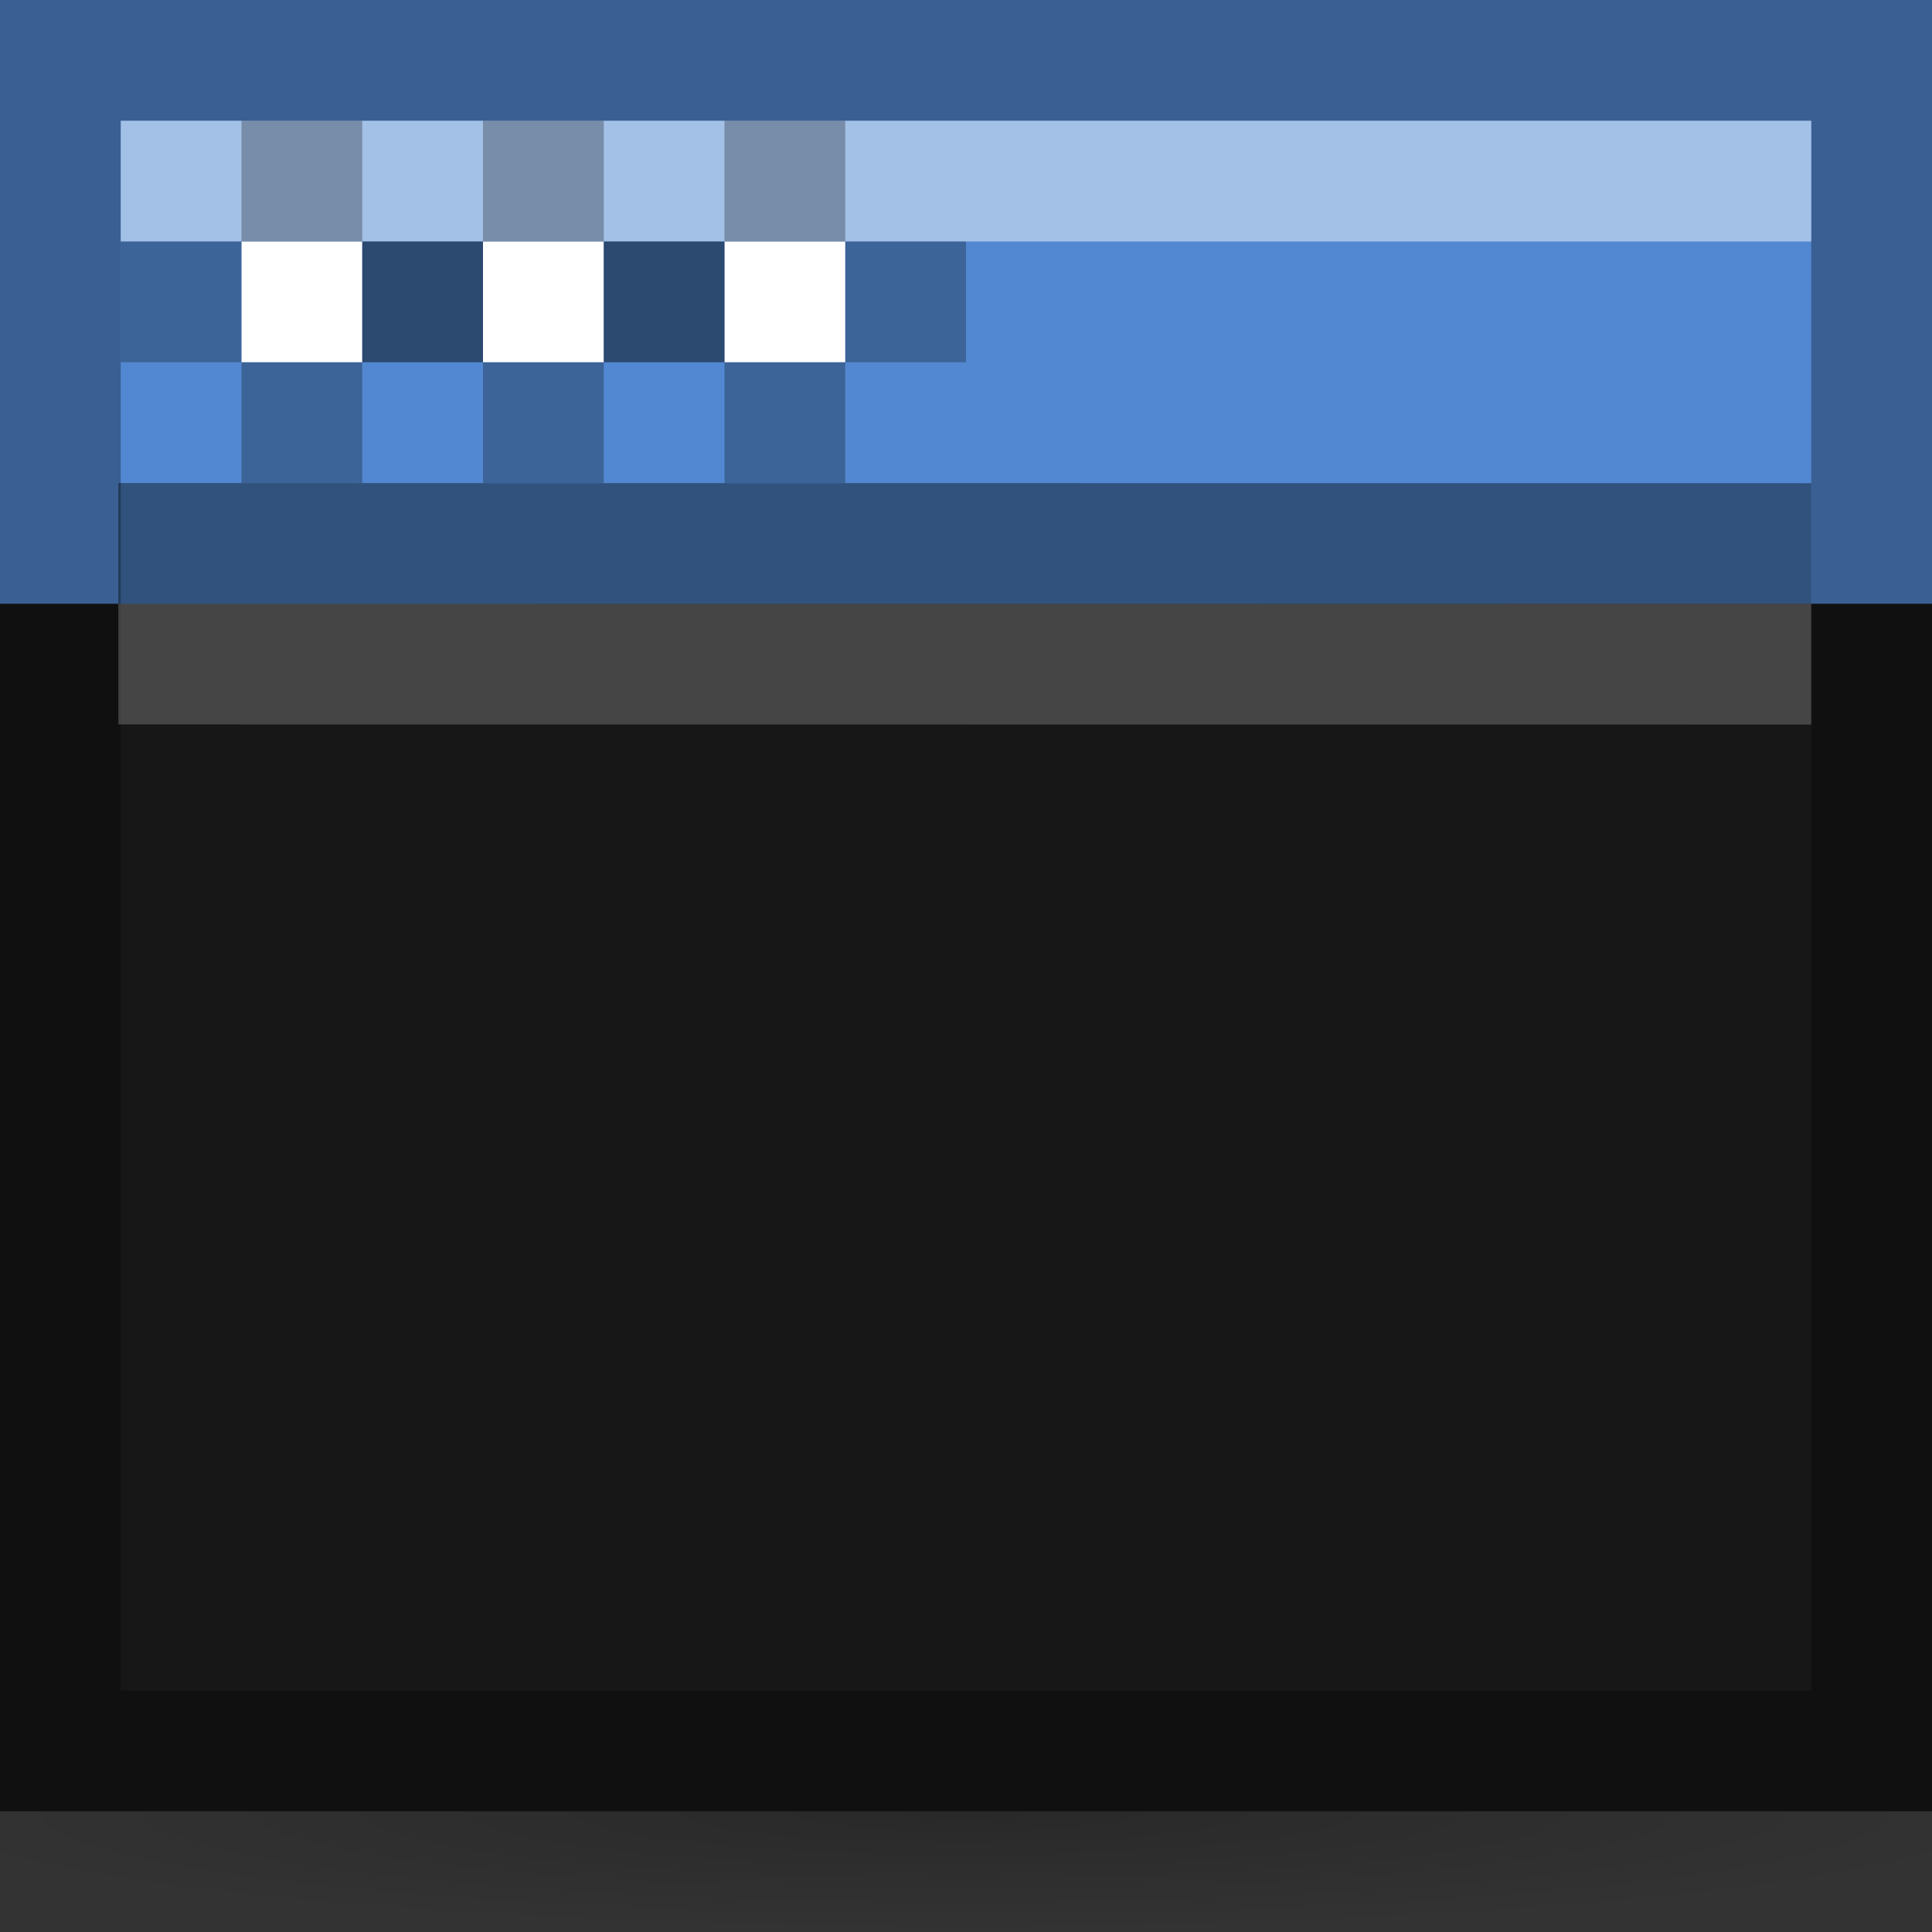<?xml version="1.0" encoding="UTF-8" standalone="no"?>
<!-- Created with Inkscape (http://www.inkscape.org/) -->

<svg
   xmlns:dc="http://purl.org/dc/elements/1.1/"
   xmlns:cc="http://creativecommons.org/ns#"
   xmlns:rdf="http://www.w3.org/1999/02/22-rdf-syntax-ns#"
   xmlns:svg="http://www.w3.org/2000/svg"
   xmlns="http://www.w3.org/2000/svg"
   xmlns:xlink="http://www.w3.org/1999/xlink"
   xmlns:inkscape="http://www.inkscape.org/namespaces/inkscape"
   version="1.1"
   width="16"
   height="16"
   id="svg2">
  <rect width="100%" height="100%" fill="#333333" stroke="none"/>
  <defs
     id="defs6">
    <linearGradient
       id="linearGradient3683">
      <stop
         id="stop3685"
         style="stop-color:#000000;stop-opacity:0.2"
         offset="0" />
      <stop
         id="stop3687"
         style="stop-color:#000000;stop-opacity:0"
         offset="1" />
    </linearGradient>
    <radialGradient
       cx="23.985"
       cy="44.881"
       r="23.232"
       fx="23.985"
       fy="44.881"
       id="radialGradient3030"
       xlink:href="#linearGradient3683"
       gradientUnits="userSpaceOnUse"
       gradientTransform="matrix(0.387,0,0,0.043,-1.292,13.068)" />
  </defs>
  <path
     d="m 17,15 a 9,1 0 0 1 -18,0 9,1 0 1 1 18,0 z"
     inkscape:connector-curvature="0"
     id="path2850"
     style="fill:url(#radialGradient3030);fill-opacity:1;stroke:none" />
  <rect
     width="16"
     height="15"
     x="0"
     y="0"
     id="rect2852"
     style="fill:#171717;fill-opacity:1;stroke:none" />
  <rect
     width="16"
     height="5"
     x="0"
     y="0"
     id="rect2854"
     style="fill:#5288d1;fill-opacity:1;stroke:none" />
  <path
     d="M 0.98,4.5 15,4.501"
     inkscape:connector-curvature="0"
     id="path2858"
     style="opacity:0.4;fill:none;stroke:#000000;stroke-width:0.999px;stroke-linecap:butt;stroke-linejoin:miter;stroke-opacity:1" />
  <path
     d="m 0.5,0.5 0,14 15,0 0,-14 h -15 z"
     inkscape:connector-curvature="0"
     id="path842"
     style="opacity:0.3;fill:none;stroke:#000000" />
  <rect
     width="14"
     height="1"
     x="1"
     y="1"
     id="rect831"
     style="opacity:0.47;fill:#ffffff;fill-opacity:1;stroke:none" />
  <rect
     width="1"
     height="1"
     x="2"
     y="2"
     id="rect833"
     style="fill:#ffffff;fill-opacity:1;stroke:none" />
  <rect
     width="1"
     height="1"
     x="4"
     y="2"
     id="rect835"
     style="fill:#ffffff;fill-opacity:1;stroke:none" />
  <rect
     width="1"
     height="1"
     x="6"
     y="2"
     id="rect837"
     style="fill:#ffffff;fill-opacity:1;stroke:none" />
  <rect
     width="1"
     height="1"
     x="2"
     y="3"
     id="rect1100"
     style="opacity:0.266;fill:#000000;fill-opacity:1;stroke:none" />
  <rect
     width="1"
     height="1"
     x="4"
     y="3"
     id="rect1102"
     style="opacity:0.266;fill:#000000;fill-opacity:1;stroke:none" />
  <rect
     width="1"
     height="1"
     x="6"
     y="3"
     id="rect1104"
     style="opacity:0.266;fill:#000000;fill-opacity:1;stroke:none" />
  <rect
     width="1"
     height="1"
     x="1"
     y="2"
     id="rect1106"
     style="opacity:0.266;fill:#000000;fill-opacity:1;stroke:none" />
  <rect
     width="1"
     height="1"
     x="3"
     y="2"
     id="rect1108"
     style="opacity:0.266;fill:#000000;fill-opacity:1;stroke:none" />
  <rect
     width="1"
     height="1"
     x="5"
     y="2"
     id="rect1110"
     style="opacity:0.266;fill:#000000;fill-opacity:1;stroke:none" />
  <rect
     width="1"
     height="1"
     x="2"
     y="1"
     id="rect1112"
     style="opacity:0.266;fill:#000000;fill-opacity:1;stroke:none" />
  <rect
     width="1"
     height="1"
     x="4"
     y="1"
     id="rect1114"
     style="opacity:0.266;fill:#000000;fill-opacity:1;stroke:none" />
  <rect
     width="1"
     height="1"
     x="6"
     y="1"
     id="rect1116"
     style="opacity:0.266;fill:#000000;fill-opacity:1;stroke:none" />
  <rect
     width="1"
     height="1"
     x="3"
     y="2"
     id="rect1129"
     style="opacity:0.266;fill:#000000;fill-opacity:1;stroke:none" />
  <rect
     width="1"
     height="1"
     x="5"
     y="2"
     id="rect1131"
     style="opacity:0.266;fill:#000000;fill-opacity:1;stroke:none" />
  <rect
     width="1"
     height="1"
     x="7"
     y="2"
     id="rect1133"
     style="opacity:0.266;fill:#000000;fill-opacity:1;stroke:none" />
  <path
     d="M 0.98,5.5 15,5.501"
     inkscape:connector-curvature="0"
     id="path1135"
     style="opacity:0.2;fill:none;stroke:#ffffff;stroke-width:0.999px;stroke-linecap:butt;stroke-linejoin:miter;stroke-opacity:1" />
</svg>

